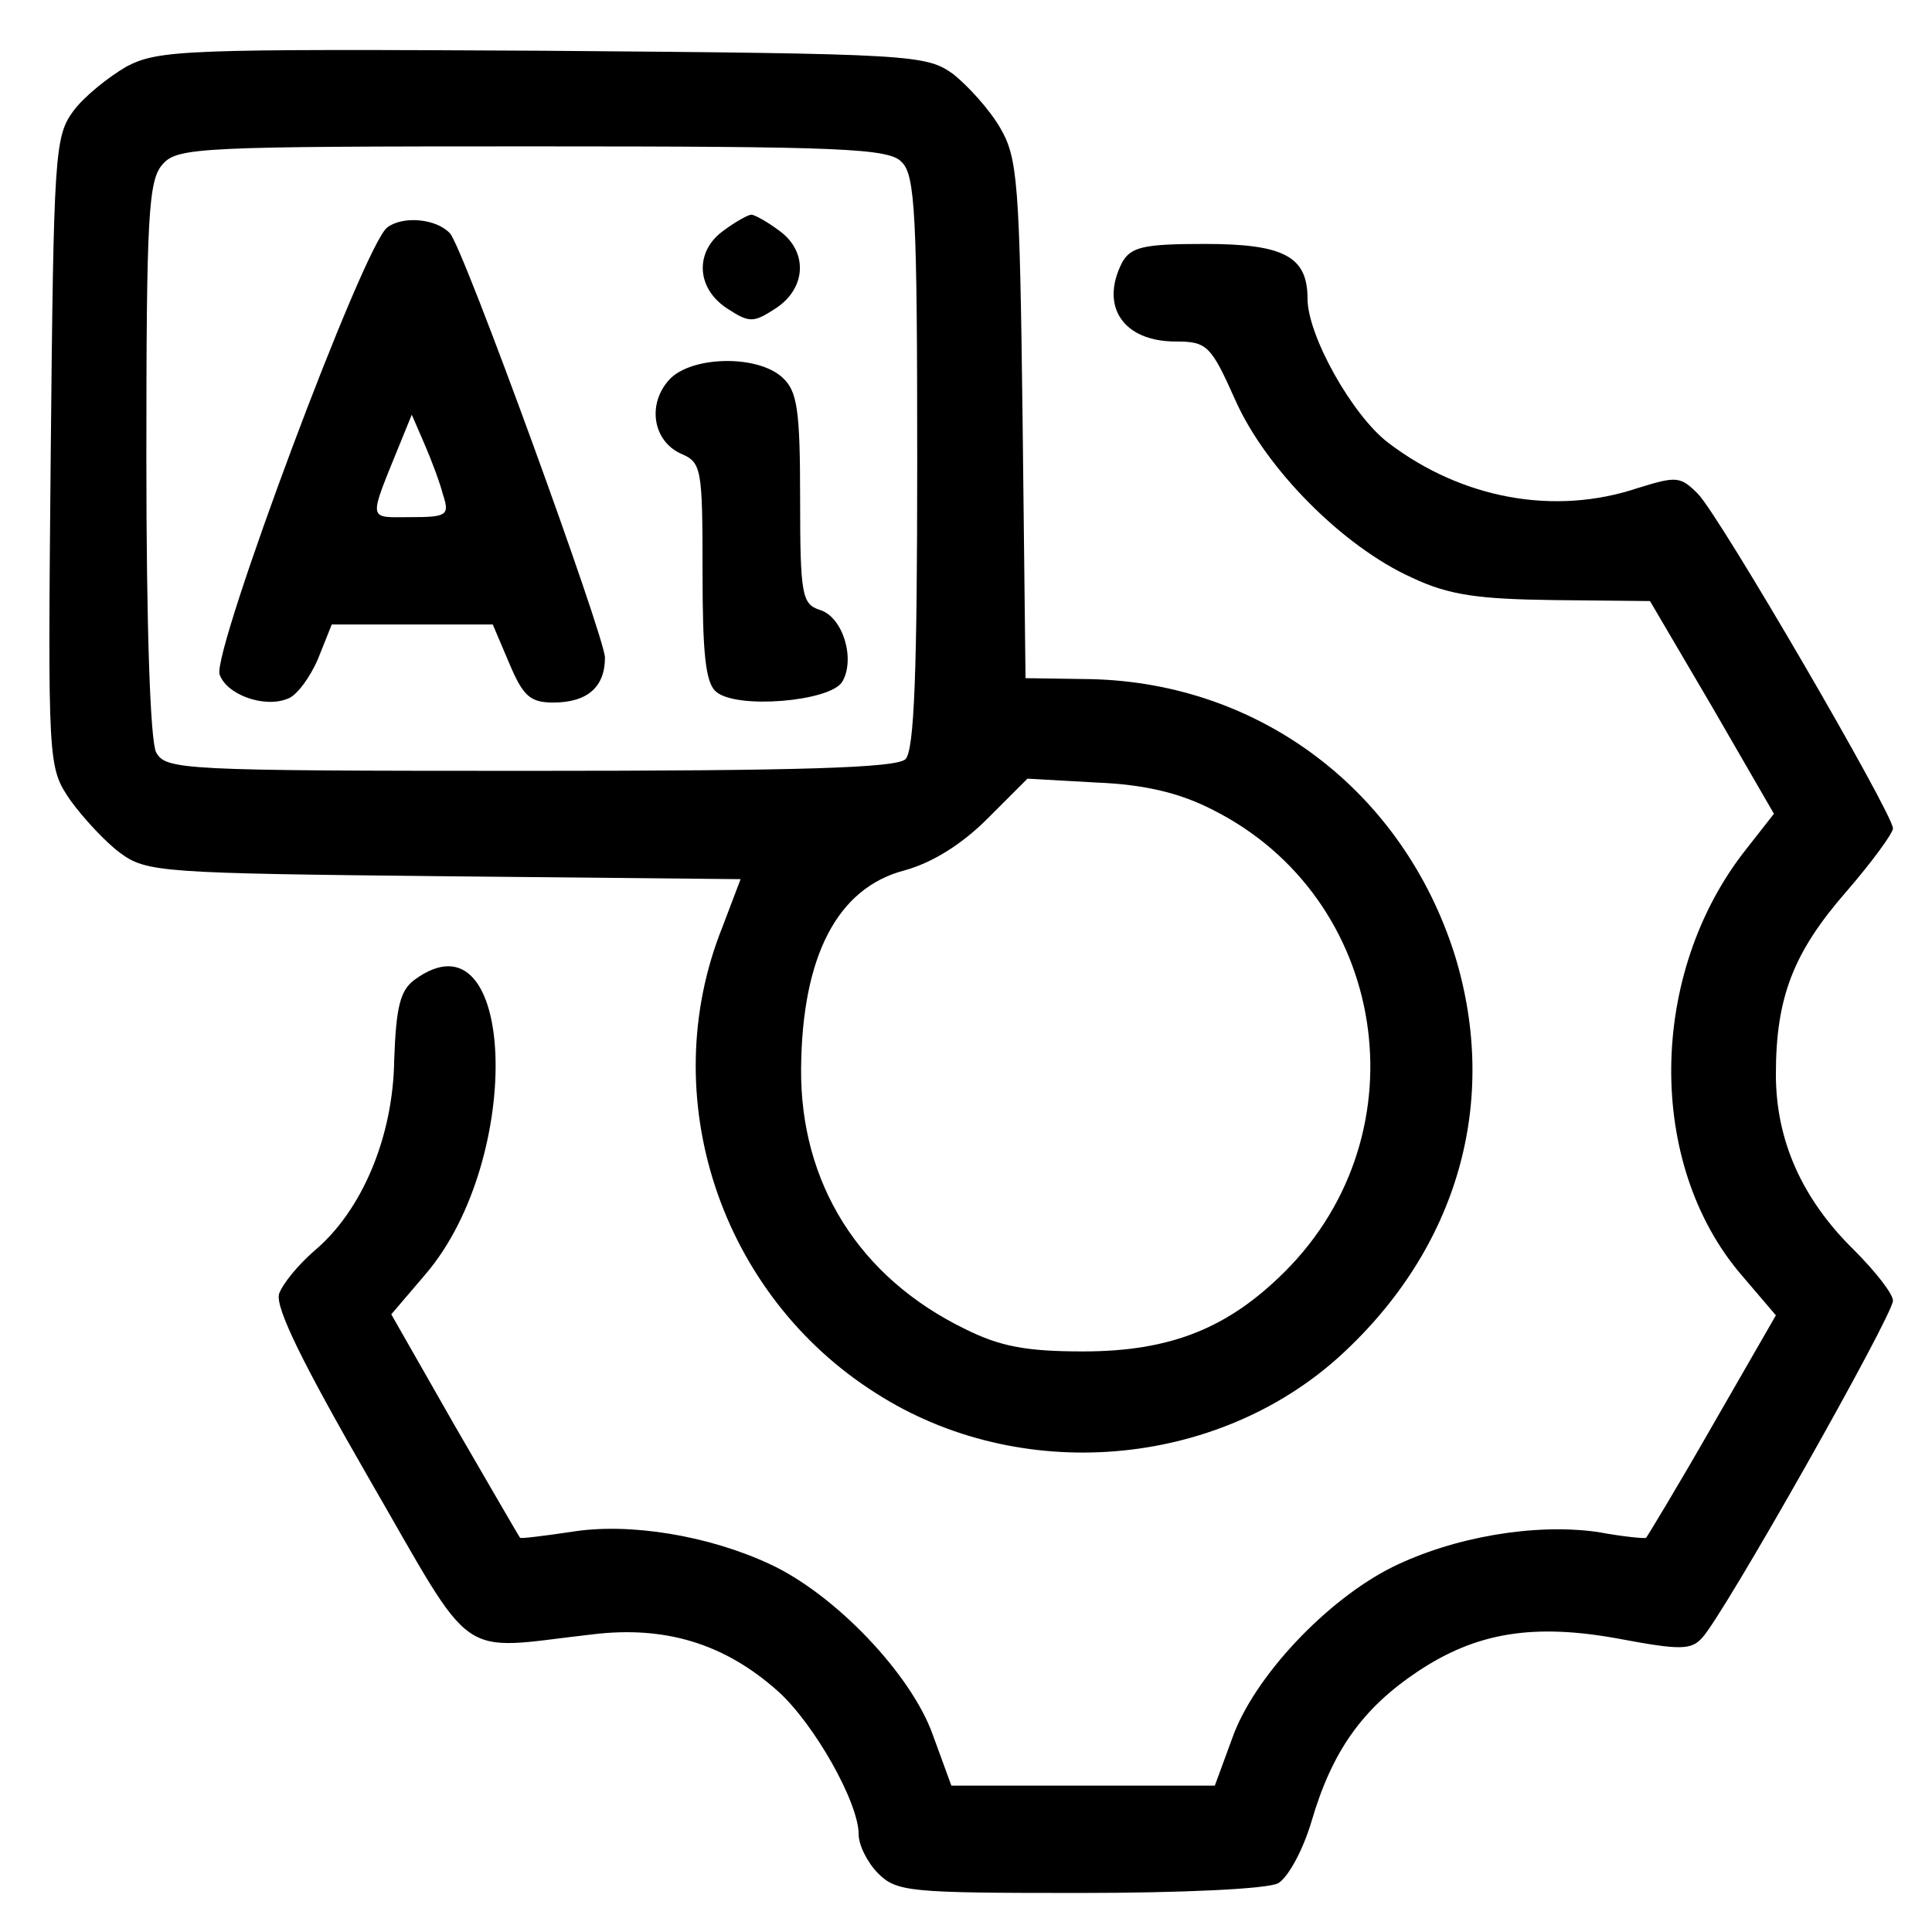 <?xml version="1.0" standalone="no"?>
<!DOCTYPE svg PUBLIC "-//W3C//DTD SVG 20010904//EN"
 "http://www.w3.org/TR/2001/REC-SVG-20010904/DTD/svg10.dtd">
<svg version="1.0" xmlns="http://www.w3.org/2000/svg"
 width="198pt" height="198pt" viewBox="0 0 198 198"
 preserveAspectRatio="xMidYMid meet">

<g transform="translate(0,198) scale(0.1,-0.1)"
fill="#000000" stroke="none">
<path d="M130 1912 c-19 -11 -44 -31 -55 -46 -19 -26 -20 -44 -23 -350 -3
-321 -3 -322 20 -356 13 -18 36 -43 51 -54 27 -20 42 -21 332 -24 l304 -3 -19
-50 c-69 -173 -2 -376 158 -477 147 -94 349 -77 476 39 120 110 163 260 117
410 -53 168 -199 279 -373 283 l-67 1 -3 265 c-3 244 -5 268 -23 299 -11 19
-33 43 -48 55 -28 20 -40 21 -420 24 -367 2 -394 1 -427 -16z m794 -98 c14
-13 16 -55 16 -308 0 -214 -3 -295 -12 -304 -9 -9 -108 -12 -385 -12 -358 0
-373 1 -383 19 -6 12 -10 127 -10 302 0 249 2 285 17 301 15 17 40 18 379 18
316 0 365 -2 378 -16z m319 -664 c179 -90 217 -330 74 -473 -58 -58 -117 -82
-207 -82 -58 0 -85 5 -121 23 -109 53 -169 150 -168 267 1 115 37 185 106 203
29 8 59 27 85 53 l41 41 71 -4 c50 -2 86 -11 119 -28z"/>
<path d="M397 1747 c-24 -17 -179 -433 -172 -458 7 -21 46 -35 70 -25 9 3 23
22 31 41 l14 35 83 0 82 0 17 -40 c14 -33 21 -40 45 -40 35 0 53 16 53 46 0
21 -146 423 -159 435 -14 15 -48 18 -64 6z m57 -274 c7 -21 4 -23 -33 -23 -45
0 -44 -6 -10 78 l11 27 13 -30 c7 -16 16 -40 19 -52z"/>
<path d="M742 1744 c-30 -21 -29 -59 3 -80 23 -15 27 -15 50 0 32 21 33 59 3
80 -12 9 -25 16 -28 16 -3 0 -16 -7 -28 -16z"/>
<path d="M686 1591 c-23 -25 -17 -63 12 -76 21 -9 22 -15 22 -121 0 -84 3
-114 14 -123 21 -18 116 -10 129 10 14 23 1 67 -23 74 -18 6 -20 15 -20 114 0
92 -3 110 -18 124 -26 24 -94 22 -116 -2z"/>
<path d="M1150 1711 c-23 -45 1 -81 55 -81 32 0 36 -4 61 -60 31 -70 110 -150
181 -182 38 -18 68 -22 146 -23 l98 -1 64 -109 63 -109 -29 -37 c-100 -127
-102 -322 -4 -436 l35 -41 -65 -113 c-36 -63 -67 -114 -68 -115 -1 -1 -23 1
-50 6 -64 9 -147 -5 -210 -36 -68 -34 -142 -113 -164 -175 l-18 -49 -135 0
-135 0 -19 52 c-22 62 -100 144 -167 175 -62 29 -144 43 -204 33 -27 -4 -51
-7 -52 -6 -1 1 -31 53 -67 115 l-65 114 35 41 c102 119 93 378 -11 302 -15
-11 -19 -28 -21 -82 -1 -79 -33 -155 -82 -196 -16 -14 -32 -33 -36 -44 -4 -14
24 -71 92 -189 111 -192 88 -176 229 -160 74 9 135 -9 190 -58 37 -33 83 -114
83 -147 0 -11 9 -29 20 -40 19 -19 33 -20 206 -20 104 0 193 4 204 10 10 6 25
33 34 63 21 72 52 116 109 154 60 40 119 50 209 33 59 -11 71 -11 82 1 21 21
196 331 196 346 0 7 -18 30 -40 52 -53 52 -80 112 -80 180 0 79 18 125 72 187
26 30 48 60 48 65 0 15 -178 321 -200 343 -18 18 -22 18 -61 6 -86 -29 -181
-11 -256 46 -37 28 -83 110 -83 148 0 43 -24 56 -105 56 -63 0 -76 -3 -85 -19z"/>
</g>
</svg>
